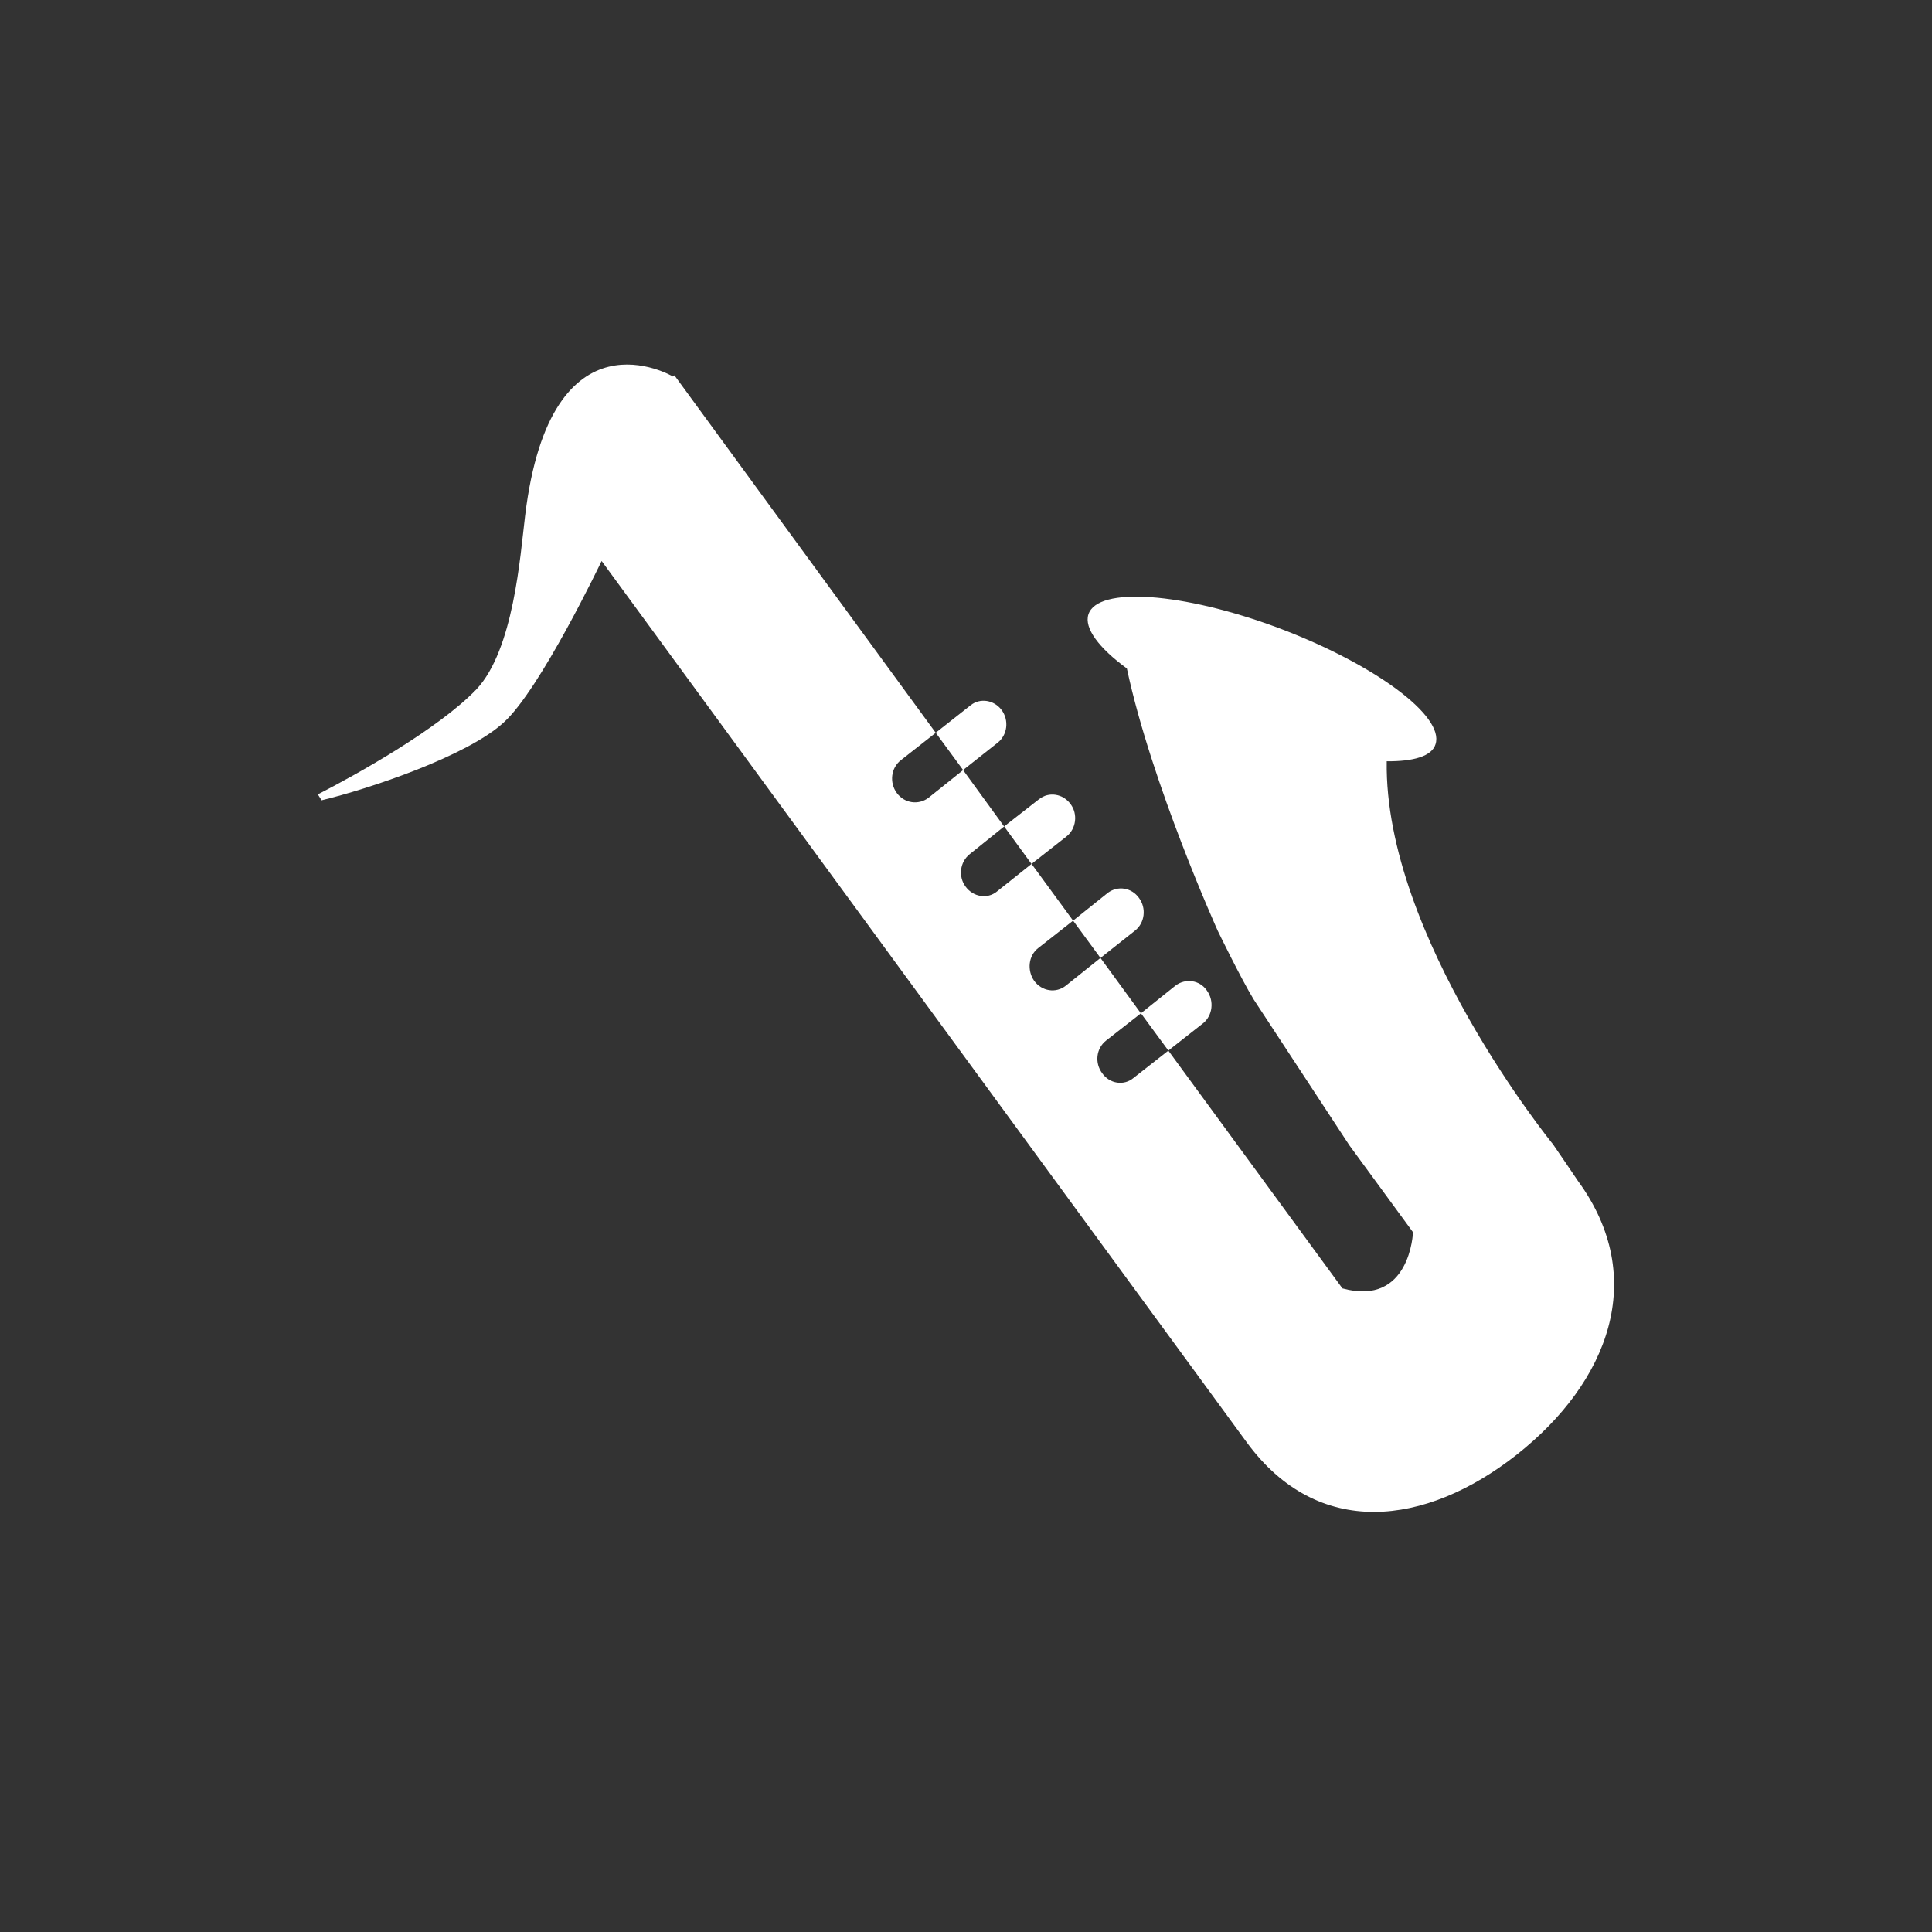<svg enable-background="new 0 0 30 30" height="30" viewBox="0 0 30 30" width="30" xmlns="http://www.w3.org/2000/svg"><rect x="0" y="0" width="30" height="30" fill="#333333" stroke="none"/><g fill="#fff"><path d="m24.504 18.34s-.37-.547-.388-.57c0 0-2.624-3.221-2.583-5.949.411.004.702-.077.758-.265.142-.438-.945-1.242-2.435-1.804-1.489-.556-2.814-.649-2.955-.212-.07.213.163.523.597.84.386 1.808 1.412 4.075 1.412 4.075s.358.738.557 1.064l1.485 2.264.989 1.351s-.041 1.162-1.096.872l-2.703-3.692-.543.426c-.151.125-.371.085-.482-.072-.123-.161-.096-.389.057-.509l.542-.424-.628-.86-.54.432c-.152.12-.371.086-.49-.077-.112-.163-.09-.39.064-.509l.541-.425-.645-.881-.54.43c-.146.119-.366.084-.484-.077-.117-.155-.089-.383.063-.504l.535-.43-.637-.876-.54.432c-.153.114-.371.086-.49-.077-.118-.162-.09-.39.064-.509l.541-.425-4.058-5.551-.021.019s-1.899-1.126-2.297 2.16c-.077.631-.178 2.081-.756 2.697-.586.611-1.856 1.321-2.462 1.631v.001l.058.091c.731-.175 2.259-.685 2.828-1.209.57-.515 1.52-2.507 1.52-2.507l10.016 13.684c.554.756 1.247 1.083 1.979 1.082h.002c.732-.002 1.504-.331 2.213-.889 1.424-1.124 2.05-2.743.952-4.248z"/><path d="m15.553 11.025c-.117-.157-.335-.192-.482-.073l-.541.426.425.579.536-.424c.152-.119.181-.347.062-.508z"/><path d="m16.623 12.485c-.118-.161-.336-.196-.489-.075l-.542.423.425.582.543-.426c.152-.12.18-.349.063-.504z"/><path d="m17.088 14.875.536-.424c.152-.119.181-.347.062-.508-.118-.163-.33-.193-.484-.079l-.539.432z"/><path d="m18.142 16.313.541-.425c.146-.119.175-.346.056-.509-.112-.162-.329-.191-.484-.076l-.539.431z"/></g></svg>